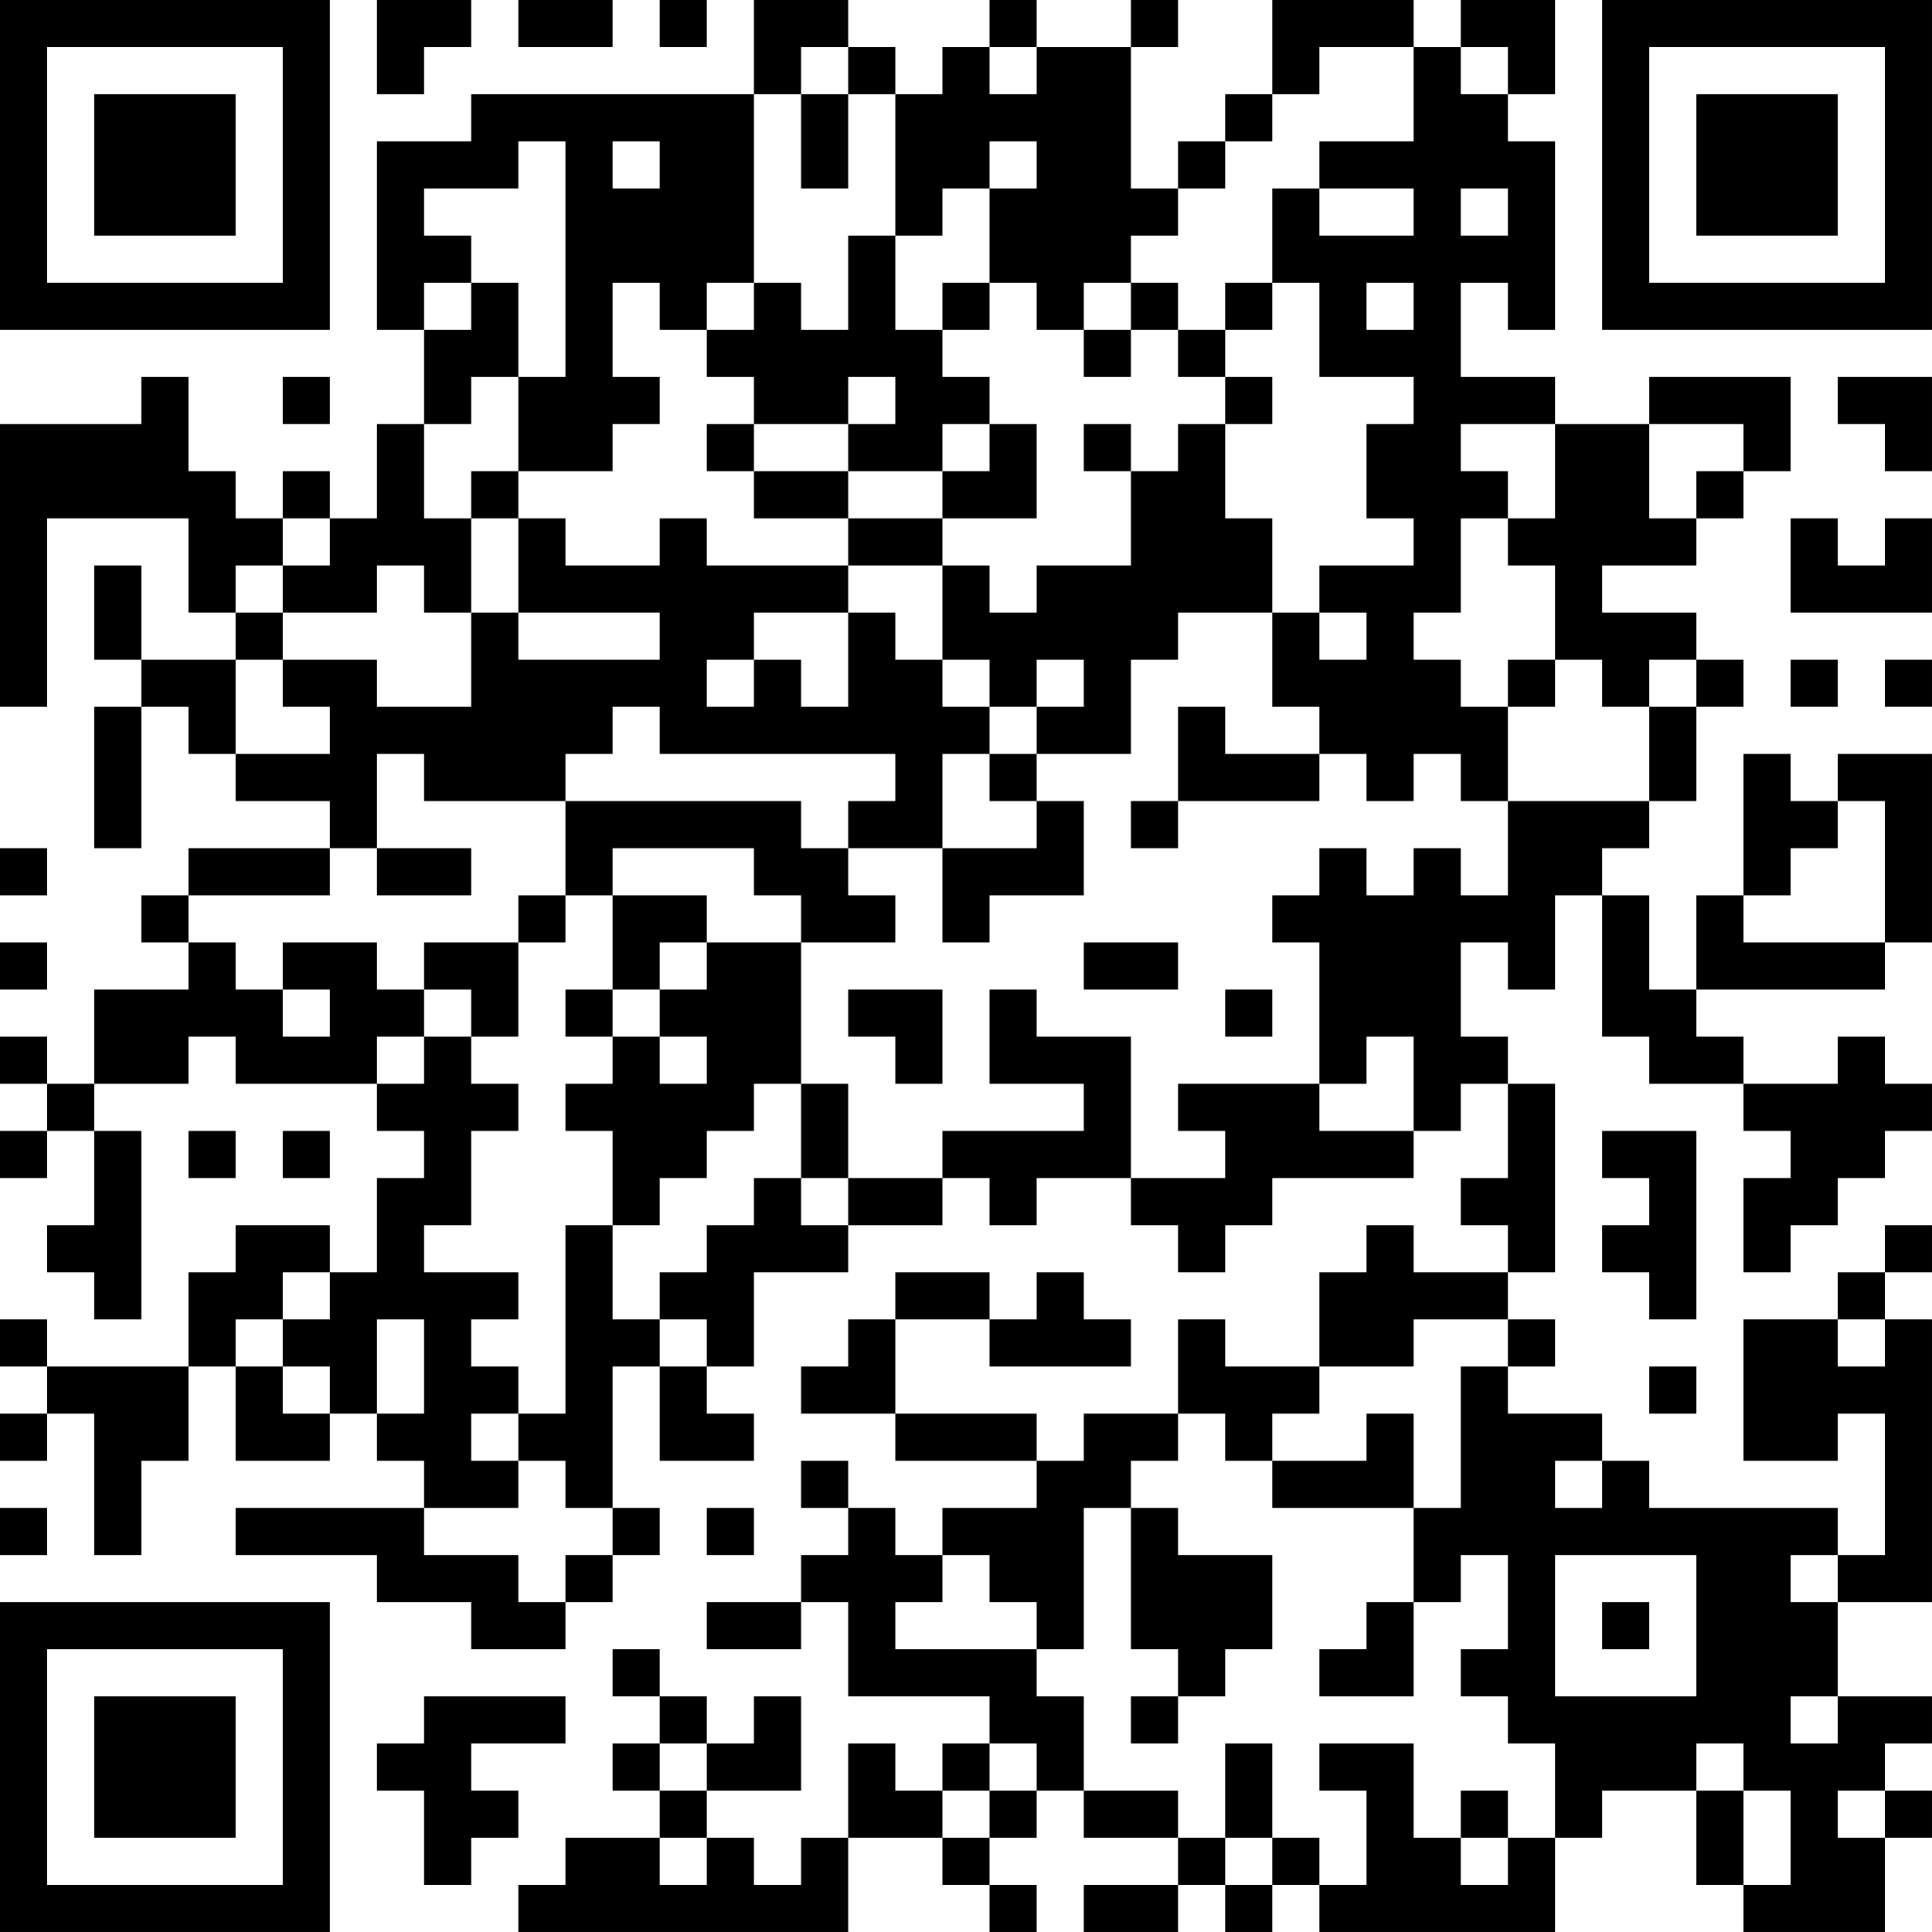 <?xml version="1.0" encoding="UTF-8"?>
<svg xmlns="http://www.w3.org/2000/svg" version="1.1" width="200" height="200" viewBox="0 0 200 200"><rect x="0" y="0" width="200" height="200" fill="#ffffff"/><g transform="scale(4.878)"><g transform="translate(0,0)"><path fill-rule="evenodd" d="M8 0L8 2L9 2L9 1L10 1L10 0ZM11 0L11 1L13 1L13 0ZM14 0L14 1L15 1L15 0ZM16 0L16 2L10 2L10 3L8 3L8 7L9 7L9 9L8 9L8 11L7 11L7 10L6 10L6 11L5 11L5 10L4 10L4 8L3 8L3 9L0 9L0 15L1 15L1 11L4 11L4 13L5 13L5 14L3 14L3 12L2 12L2 14L3 14L3 15L2 15L2 18L3 18L3 15L4 15L4 16L5 16L5 17L7 17L7 18L4 18L4 19L3 19L3 20L4 20L4 21L2 21L2 23L1 23L1 22L0 22L0 23L1 23L1 24L0 24L0 25L1 25L1 24L2 24L2 26L1 26L1 27L2 27L2 28L3 28L3 24L2 24L2 23L4 23L4 22L5 22L5 23L8 23L8 24L9 24L9 25L8 25L8 27L7 27L7 26L5 26L5 27L4 27L4 29L1 29L1 28L0 28L0 29L1 29L1 30L0 30L0 31L1 31L1 30L2 30L2 33L3 33L3 31L4 31L4 29L5 29L5 31L7 31L7 30L8 30L8 31L9 31L9 32L5 32L5 33L8 33L8 34L10 34L10 35L12 35L12 34L13 34L13 33L14 33L14 32L13 32L13 29L14 29L14 31L16 31L16 30L15 30L15 29L16 29L16 27L18 27L18 26L20 26L20 25L21 25L21 26L22 26L22 25L24 25L24 26L25 26L25 27L26 27L26 26L27 26L27 25L30 25L30 24L31 24L31 23L32 23L32 25L31 25L31 26L32 26L32 27L30 27L30 26L29 26L29 27L28 27L28 29L26 29L26 28L25 28L25 30L23 30L23 31L22 31L22 30L19 30L19 28L21 28L21 29L24 29L24 28L23 28L23 27L22 27L22 28L21 28L21 27L19 27L19 28L18 28L18 29L17 29L17 30L19 30L19 31L22 31L22 32L20 32L20 33L19 33L19 32L18 32L18 31L17 31L17 32L18 32L18 33L17 33L17 34L15 34L15 35L17 35L17 34L18 34L18 36L21 36L21 37L20 37L20 38L19 38L19 37L18 37L18 39L17 39L17 40L16 40L16 39L15 39L15 38L17 38L17 36L16 36L16 37L15 37L15 36L14 36L14 35L13 35L13 36L14 36L14 37L13 37L13 38L14 38L14 39L12 39L12 40L11 40L11 41L18 41L18 39L20 39L20 40L21 40L21 41L22 41L22 40L21 40L21 39L22 39L22 38L23 38L23 39L25 39L25 40L23 40L23 41L25 41L25 40L26 40L26 41L27 41L27 40L28 40L28 41L33 41L33 39L34 39L34 38L36 38L36 40L37 40L37 41L40 41L40 39L41 39L41 38L40 38L40 37L41 37L41 36L39 36L39 34L41 34L41 28L40 28L40 27L41 27L41 26L40 26L40 27L39 27L39 28L37 28L37 31L39 31L39 30L40 30L40 33L39 33L39 32L35 32L35 31L34 31L34 30L32 30L32 29L33 29L33 28L32 28L32 27L33 27L33 23L32 23L32 22L31 22L31 20L32 20L32 21L33 21L33 19L34 19L34 22L35 22L35 23L37 23L37 24L38 24L38 25L37 25L37 27L38 27L38 26L39 26L39 25L40 25L40 24L41 24L41 23L40 23L40 22L39 22L39 23L37 23L37 22L36 22L36 21L40 21L40 20L41 20L41 16L39 16L39 17L38 17L38 16L37 16L37 19L36 19L36 21L35 21L35 19L34 19L34 18L35 18L35 17L36 17L36 15L37 15L37 14L36 14L36 13L34 13L34 12L36 12L36 11L37 11L37 10L38 10L38 8L35 8L35 9L33 9L33 8L31 8L31 6L32 6L32 7L33 7L33 3L32 3L32 2L33 2L33 0L31 0L31 1L30 1L30 0L27 0L27 2L26 2L26 3L25 3L25 4L24 4L24 1L25 1L25 0L24 0L24 1L22 1L22 0L21 0L21 1L20 1L20 2L19 2L19 1L18 1L18 0ZM17 1L17 2L16 2L16 6L15 6L15 7L14 7L14 6L13 6L13 8L14 8L14 9L13 9L13 10L11 10L11 8L12 8L12 3L11 3L11 4L9 4L9 5L10 5L10 6L9 6L9 7L10 7L10 6L11 6L11 8L10 8L10 9L9 9L9 11L10 11L10 13L9 13L9 12L8 12L8 13L6 13L6 12L7 12L7 11L6 11L6 12L5 12L5 13L6 13L6 14L5 14L5 16L7 16L7 15L6 15L6 14L8 14L8 15L10 15L10 13L11 13L11 14L14 14L14 13L11 13L11 11L12 11L12 12L14 12L14 11L15 11L15 12L18 12L18 13L16 13L16 14L15 14L15 15L16 15L16 14L17 14L17 15L18 15L18 13L19 13L19 14L20 14L20 15L21 15L21 16L20 16L20 18L18 18L18 17L19 17L19 16L14 16L14 15L13 15L13 16L12 16L12 17L9 17L9 16L8 16L8 18L7 18L7 19L4 19L4 20L5 20L5 21L6 21L6 22L7 22L7 21L6 21L6 20L8 20L8 21L9 21L9 22L8 22L8 23L9 23L9 22L10 22L10 23L11 23L11 24L10 24L10 26L9 26L9 27L11 27L11 28L10 28L10 29L11 29L11 30L10 30L10 31L11 31L11 32L9 32L9 33L11 33L11 34L12 34L12 33L13 33L13 32L12 32L12 31L11 31L11 30L12 30L12 26L13 26L13 28L14 28L14 29L15 29L15 28L14 28L14 27L15 27L15 26L16 26L16 25L17 25L17 26L18 26L18 25L20 25L20 24L23 24L23 23L21 23L21 21L22 21L22 22L24 22L24 25L26 25L26 24L25 24L25 23L28 23L28 24L30 24L30 22L29 22L29 23L28 23L28 20L27 20L27 19L28 19L28 18L29 18L29 19L30 19L30 18L31 18L31 19L32 19L32 17L35 17L35 15L36 15L36 14L35 14L35 15L34 15L34 14L33 14L33 12L32 12L32 11L33 11L33 9L31 9L31 10L32 10L32 11L31 11L31 13L30 13L30 14L31 14L31 15L32 15L32 17L31 17L31 16L30 16L30 17L29 17L29 16L28 16L28 15L27 15L27 13L28 13L28 14L29 14L29 13L28 13L28 12L30 12L30 11L29 11L29 9L30 9L30 8L28 8L28 6L27 6L27 4L28 4L28 5L30 5L30 4L28 4L28 3L30 3L30 1L28 1L28 2L27 2L27 3L26 3L26 4L25 4L25 5L24 5L24 6L23 6L23 7L22 7L22 6L21 6L21 4L22 4L22 3L21 3L21 4L20 4L20 5L19 5L19 2L18 2L18 1ZM21 1L21 2L22 2L22 1ZM31 1L31 2L32 2L32 1ZM17 2L17 4L18 4L18 2ZM13 3L13 4L14 4L14 3ZM31 4L31 5L32 5L32 4ZM18 5L18 7L17 7L17 6L16 6L16 7L15 7L15 8L16 8L16 9L15 9L15 10L16 10L16 11L18 11L18 12L20 12L20 14L21 14L21 15L22 15L22 16L21 16L21 17L22 17L22 18L20 18L20 20L21 20L21 19L23 19L23 17L22 17L22 16L24 16L24 14L25 14L25 13L27 13L27 11L26 11L26 9L27 9L27 8L26 8L26 7L27 7L27 6L26 6L26 7L25 7L25 6L24 6L24 7L23 7L23 8L24 8L24 7L25 7L25 8L26 8L26 9L25 9L25 10L24 10L24 9L23 9L23 10L24 10L24 12L22 12L22 13L21 13L21 12L20 12L20 11L22 11L22 9L21 9L21 8L20 8L20 7L21 7L21 6L20 6L20 7L19 7L19 5ZM29 6L29 7L30 7L30 6ZM6 8L6 9L7 9L7 8ZM18 8L18 9L16 9L16 10L18 10L18 11L20 11L20 10L21 10L21 9L20 9L20 10L18 10L18 9L19 9L19 8ZM39 8L39 9L40 9L40 10L41 10L41 8ZM35 9L35 11L36 11L36 10L37 10L37 9ZM10 10L10 11L11 11L11 10ZM38 11L38 13L41 13L41 11L40 11L40 12L39 12L39 11ZM22 14L22 15L23 15L23 14ZM32 14L32 15L33 15L33 14ZM38 14L38 15L39 15L39 14ZM40 14L40 15L41 15L41 14ZM25 15L25 17L24 17L24 18L25 18L25 17L28 17L28 16L26 16L26 15ZM12 17L12 19L11 19L11 20L9 20L9 21L10 21L10 22L11 22L11 20L12 20L12 19L13 19L13 21L12 21L12 22L13 22L13 23L12 23L12 24L13 24L13 26L14 26L14 25L15 25L15 24L16 24L16 23L17 23L17 25L18 25L18 23L17 23L17 20L19 20L19 19L18 19L18 18L17 18L17 17ZM39 17L39 18L38 18L38 19L37 19L37 20L40 20L40 17ZM0 18L0 19L1 19L1 18ZM8 18L8 19L10 19L10 18ZM13 18L13 19L15 19L15 20L14 20L14 21L13 21L13 22L14 22L14 23L15 23L15 22L14 22L14 21L15 21L15 20L17 20L17 19L16 19L16 18ZM0 20L0 21L1 21L1 20ZM23 20L23 21L25 21L25 20ZM18 21L18 22L19 22L19 23L20 23L20 21ZM26 21L26 22L27 22L27 21ZM4 24L4 25L5 25L5 24ZM6 24L6 25L7 25L7 24ZM34 24L34 25L35 25L35 26L34 26L34 27L35 27L35 28L36 28L36 24ZM6 27L6 28L5 28L5 29L6 29L6 30L7 30L7 29L6 29L6 28L7 28L7 27ZM8 28L8 30L9 30L9 28ZM30 28L30 29L28 29L28 30L27 30L27 31L26 31L26 30L25 30L25 31L24 31L24 32L23 32L23 35L22 35L22 34L21 34L21 33L20 33L20 34L19 34L19 35L22 35L22 36L23 36L23 38L25 38L25 39L26 39L26 40L27 40L27 39L28 39L28 40L29 40L29 38L28 38L28 37L30 37L30 39L31 39L31 40L32 40L32 39L33 39L33 37L32 37L32 36L31 36L31 35L32 35L32 33L31 33L31 34L30 34L30 32L31 32L31 29L32 29L32 28ZM39 28L39 29L40 29L40 28ZM35 29L35 30L36 30L36 29ZM29 30L29 31L27 31L27 32L30 32L30 30ZM33 31L33 32L34 32L34 31ZM0 32L0 33L1 33L1 32ZM15 32L15 33L16 33L16 32ZM24 32L24 35L25 35L25 36L24 36L24 37L25 37L25 36L26 36L26 35L27 35L27 33L25 33L25 32ZM33 33L33 36L36 36L36 33ZM38 33L38 34L39 34L39 33ZM29 34L29 35L28 35L28 36L30 36L30 34ZM34 34L34 35L35 35L35 34ZM9 36L9 37L8 37L8 38L9 38L9 40L10 40L10 39L11 39L11 38L10 38L10 37L12 37L12 36ZM38 36L38 37L39 37L39 36ZM14 37L14 38L15 38L15 37ZM21 37L21 38L20 38L20 39L21 39L21 38L22 38L22 37ZM26 37L26 39L27 39L27 37ZM36 37L36 38L37 38L37 40L38 40L38 38L37 38L37 37ZM31 38L31 39L32 39L32 38ZM39 38L39 39L40 39L40 38ZM14 39L14 40L15 40L15 39ZM0 0L0 7L7 7L7 0ZM1 1L1 6L6 6L6 1ZM2 2L2 5L5 5L5 2ZM34 0L34 7L41 7L41 0ZM35 1L35 6L40 6L40 1ZM36 2L36 5L39 5L39 2ZM0 34L0 41L7 41L7 34ZM1 35L1 40L6 40L6 35ZM2 36L2 39L5 39L5 36Z" fill="#000000"/></g></g></svg>
